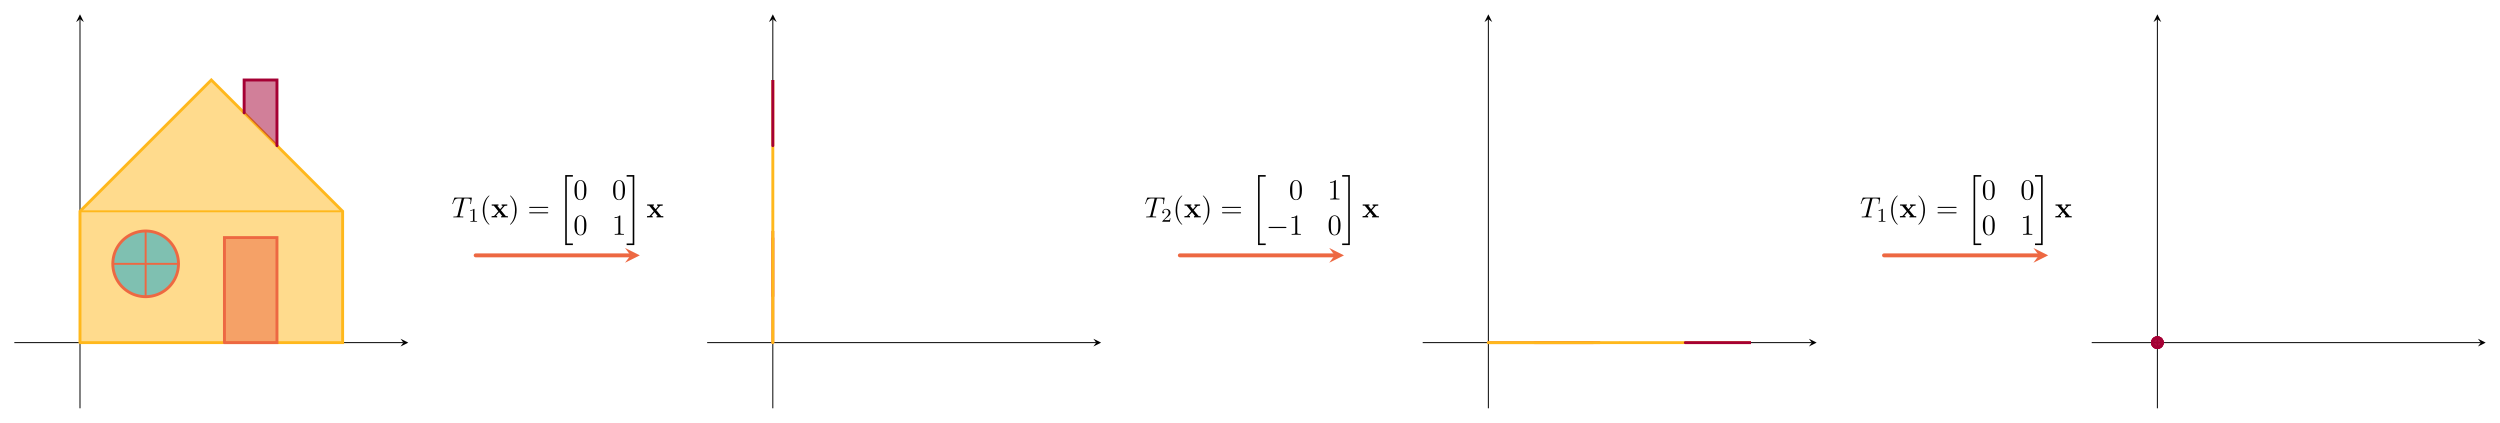 <?xml version="1.0" encoding="UTF-8"?>
<svg xmlns="http://www.w3.org/2000/svg" xmlns:xlink="http://www.w3.org/1999/xlink" width="1024.163pt" height="173.13pt" viewBox="0 0 1024.163 173.13" version="1.1">
<defs>
<g>
<symbol overflow="visible" id="glyph0-0">
<path style="stroke:none;" d=""/>
</symbol>
<symbol overflow="visible" id="glyph0-1">
<path style="stroke:none;" d="M 4.984 -7.297 C 5.062 -7.578 5.078 -7.688 5.266 -7.734 C 5.359 -7.75 5.75 -7.75 6 -7.75 C 7.203 -7.75 7.75 -7.703 7.75 -6.781 C 7.75 -6.594 7.703 -6.141 7.641 -5.703 L 7.625 -5.562 C 7.625 -5.516 7.672 -5.438 7.75 -5.438 C 7.859 -5.438 7.859 -5.5 7.906 -5.688 L 8.25 -7.812 C 8.266 -7.906 8.266 -7.938 8.266 -7.969 C 8.266 -8.109 8.203 -8.109 7.953 -8.109 L 1.422 -8.109 C 1.141 -8.109 1.141 -8.094 1.062 -7.875 L 0.328 -5.719 C 0.328 -5.703 0.281 -5.562 0.281 -5.562 C 0.281 -5.5 0.328 -5.438 0.406 -5.438 C 0.5 -5.438 0.531 -5.484 0.578 -5.641 C 1.078 -7.094 1.328 -7.75 2.922 -7.75 L 3.719 -7.75 C 4 -7.75 4.125 -7.75 4.125 -7.625 C 4.125 -7.594 4.125 -7.562 4.062 -7.344 L 2.469 -0.938 C 2.344 -0.469 2.312 -0.344 1.047 -0.344 C 0.75 -0.344 0.672 -0.344 0.672 -0.125 C 0.672 0 0.797 0 0.859 0 C 1.156 0 1.469 -0.031 1.766 -0.031 L 3.641 -0.031 C 3.938 -0.031 4.25 0 4.547 0 C 4.688 0 4.812 0 4.812 -0.234 C 4.812 -0.344 4.719 -0.344 4.406 -0.344 C 3.328 -0.344 3.328 -0.453 3.328 -0.641 C 3.328 -0.641 3.328 -0.734 3.375 -0.922 Z M 4.984 -7.297 "/>
</symbol>
<symbol overflow="visible" id="glyph1-0">
<path style="stroke:none;" d=""/>
</symbol>
<symbol overflow="visible" id="glyph1-1">
<path style="stroke:none;" d="M 2.5 -5.078 C 2.5 -5.297 2.484 -5.297 2.266 -5.297 C 1.938 -4.984 1.516 -4.797 0.766 -4.797 L 0.766 -4.531 C 0.984 -4.531 1.406 -4.531 1.875 -4.734 L 1.875 -0.656 C 1.875 -0.359 1.844 -0.266 1.094 -0.266 L 0.812 -0.266 L 0.812 0 C 1.141 -0.031 1.828 -0.031 2.188 -0.031 C 2.547 -0.031 3.234 -0.031 3.562 0 L 3.562 -0.266 L 3.281 -0.266 C 2.531 -0.266 2.5 -0.359 2.5 -0.656 Z M 2.5 -5.078 "/>
</symbol>
<symbol overflow="visible" id="glyph1-2">
<path style="stroke:none;" d="M 2.25 -1.625 C 2.375 -1.75 2.703 -2.016 2.844 -2.125 C 3.328 -2.578 3.797 -3.016 3.797 -3.734 C 3.797 -4.688 3 -5.297 2.016 -5.297 C 1.047 -5.297 0.422 -4.578 0.422 -3.859 C 0.422 -3.469 0.734 -3.422 0.844 -3.422 C 1.016 -3.422 1.266 -3.531 1.266 -3.844 C 1.266 -4.25 0.859 -4.25 0.766 -4.25 C 1 -4.844 1.531 -5.031 1.922 -5.031 C 2.656 -5.031 3.047 -4.406 3.047 -3.734 C 3.047 -2.906 2.469 -2.297 1.516 -1.344 L 0.516 -0.297 C 0.422 -0.219 0.422 -0.203 0.422 0 L 3.562 0 L 3.797 -1.422 L 3.547 -1.422 C 3.531 -1.266 3.469 -0.875 3.375 -0.719 C 3.328 -0.656 2.719 -0.656 2.594 -0.656 L 1.172 -0.656 Z M 2.25 -1.625 "/>
</symbol>
<symbol overflow="visible" id="glyph2-0">
<path style="stroke:none;" d=""/>
</symbol>
<symbol overflow="visible" id="glyph2-1">
<path style="stroke:none;" d="M 3.891 2.906 C 3.891 2.875 3.891 2.844 3.688 2.641 C 2.484 1.438 1.812 -0.531 1.812 -2.969 C 1.812 -5.297 2.375 -7.297 3.766 -8.703 C 3.891 -8.812 3.891 -8.828 3.891 -8.875 C 3.891 -8.938 3.828 -8.969 3.781 -8.969 C 3.625 -8.969 2.641 -8.109 2.062 -6.938 C 1.453 -5.719 1.172 -4.453 1.172 -2.969 C 1.172 -1.906 1.344 -0.484 1.953 0.781 C 2.672 2.219 3.641 3 3.781 3 C 3.828 3 3.891 2.969 3.891 2.906 Z M 3.891 2.906 "/>
</symbol>
<symbol overflow="visible" id="glyph2-2">
<path style="stroke:none;" d="M 3.375 -2.969 C 3.375 -3.891 3.25 -5.359 2.578 -6.75 C 1.875 -8.188 0.891 -8.969 0.766 -8.969 C 0.719 -8.969 0.656 -8.938 0.656 -8.875 C 0.656 -8.828 0.656 -8.812 0.859 -8.609 C 2.062 -7.406 2.719 -5.422 2.719 -2.984 C 2.719 -0.672 2.156 1.328 0.781 2.734 C 0.656 2.844 0.656 2.875 0.656 2.906 C 0.656 2.969 0.719 3 0.766 3 C 0.922 3 1.906 2.141 2.484 0.969 C 3.094 -0.25 3.375 -1.547 3.375 -2.969 Z M 3.375 -2.969 "/>
</symbol>
<symbol overflow="visible" id="glyph2-3">
<path style="stroke:none;" d="M 8.062 -3.875 C 8.234 -3.875 8.453 -3.875 8.453 -4.094 C 8.453 -4.312 8.25 -4.312 8.062 -4.312 L 1.031 -4.312 C 0.859 -4.312 0.641 -4.312 0.641 -4.094 C 0.641 -3.875 0.844 -3.875 1.031 -3.875 Z M 8.062 -1.656 C 8.234 -1.656 8.453 -1.656 8.453 -1.859 C 8.453 -2.094 8.25 -2.094 8.062 -2.094 L 1.031 -2.094 C 0.859 -2.094 0.641 -2.094 0.641 -1.875 C 0.641 -1.656 0.844 -1.656 1.031 -1.656 Z M 8.062 -1.656 "/>
</symbol>
<symbol overflow="visible" id="glyph2-4">
<path style="stroke:none;" d="M 5.359 -3.828 C 5.359 -4.812 5.297 -5.781 4.859 -6.688 C 4.375 -7.688 3.516 -7.953 2.922 -7.953 C 2.234 -7.953 1.391 -7.609 0.938 -6.609 C 0.609 -5.859 0.484 -5.109 0.484 -3.828 C 0.484 -2.672 0.578 -1.797 1 -0.938 C 1.469 -0.031 2.297 0.25 2.922 0.25 C 3.953 0.25 4.547 -0.375 4.906 -1.062 C 5.328 -1.953 5.359 -3.125 5.359 -3.828 Z M 2.922 0.016 C 2.531 0.016 1.75 -0.203 1.531 -1.5 C 1.406 -2.219 1.406 -3.125 1.406 -3.969 C 1.406 -4.953 1.406 -5.828 1.594 -6.531 C 1.797 -7.344 2.406 -7.703 2.922 -7.703 C 3.375 -7.703 4.062 -7.438 4.297 -6.406 C 4.453 -5.719 4.453 -4.781 4.453 -3.969 C 4.453 -3.172 4.453 -2.266 4.312 -1.531 C 4.094 -0.219 3.328 0.016 2.922 0.016 Z M 2.922 0.016 "/>
</symbol>
<symbol overflow="visible" id="glyph2-5">
<path style="stroke:none;" d="M 3.438 -7.656 C 3.438 -7.938 3.438 -7.953 3.203 -7.953 C 2.922 -7.625 2.312 -7.188 1.094 -7.188 L 1.094 -6.844 C 1.359 -6.844 1.953 -6.844 2.625 -7.141 L 2.625 -0.922 C 2.625 -0.484 2.578 -0.344 1.531 -0.344 L 1.156 -0.344 L 1.156 0 C 1.484 -0.031 2.641 -0.031 3.031 -0.031 C 3.438 -0.031 4.578 -0.031 4.906 0 L 4.906 -0.344 L 4.531 -0.344 C 3.484 -0.344 3.438 -0.484 3.438 -0.922 Z M 3.438 -7.656 "/>
</symbol>
<symbol overflow="visible" id="glyph3-0">
<path style="stroke:none;" d=""/>
</symbol>
<symbol overflow="visible" id="glyph3-1">
<path style="stroke:none;" d="M 4.031 -2.953 L 5.422 -4.547 C 5.547 -4.703 5.656 -4.797 6.641 -4.797 L 6.641 -5.312 C 5.969 -5.281 5.953 -5.281 5.547 -5.281 C 5.203 -5.281 4.688 -5.281 4.344 -5.312 L 4.344 -4.797 C 4.578 -4.797 4.828 -4.734 4.828 -4.656 C 4.828 -4.625 4.766 -4.547 4.75 -4.516 L 3.703 -3.344 L 2.516 -4.797 L 3.031 -4.797 L 3.031 -5.312 C 2.75 -5.281 1.938 -5.281 1.609 -5.281 C 1.25 -5.281 0.609 -5.281 0.281 -5.312 L 0.281 -4.797 L 1.125 -4.797 L 2.984 -2.516 L 1.438 -0.766 C 1.297 -0.594 1.203 -0.516 0.219 -0.516 L 0.219 0 C 0.938 -0.031 0.953 -0.031 1.328 -0.031 C 1.672 -0.031 2.172 -0.031 2.516 0 L 2.516 -0.516 C 2.281 -0.516 2.031 -0.578 2.031 -0.656 C 2.031 -0.672 2.031 -0.688 2.109 -0.781 L 3.312 -2.125 L 4.641 -0.516 L 4.141 -0.516 L 4.141 0 C 4.422 -0.031 5.219 -0.031 5.562 -0.031 C 5.922 -0.031 6.547 -0.031 6.891 0 L 6.891 -0.516 L 6.047 -0.516 Z M 4.031 -2.953 "/>
</symbol>
<symbol overflow="visible" id="glyph4-0">
<path style="stroke:none;" d=""/>
</symbol>
<symbol overflow="visible" id="glyph4-1">
<path style="stroke:none;" d="M 2.984 28.203 L 6.125 28.203 L 6.125 27.547 L 3.641 27.547 L 3.641 0.172 L 6.125 0.172 L 6.125 -0.484 L 2.984 -0.484 Z M 2.984 28.203 "/>
</symbol>
<symbol overflow="visible" id="glyph4-2">
<path style="stroke:none;" d="M 2.656 27.547 L 0.172 27.547 L 0.172 28.203 L 3.312 28.203 L 3.312 -0.484 L 0.172 -0.484 L 0.172 0.172 L 2.656 0.172 Z M 2.656 27.547 "/>
</symbol>
<symbol overflow="visible" id="glyph5-0">
<path style="stroke:none;" d=""/>
</symbol>
<symbol overflow="visible" id="glyph5-1">
<path style="stroke:none;" d="M 7.875 -2.75 C 8.078 -2.75 8.297 -2.75 8.297 -2.984 C 8.297 -3.234 8.078 -3.234 7.875 -3.234 L 1.406 -3.234 C 1.203 -3.234 0.984 -3.234 0.984 -2.984 C 0.984 -2.75 1.203 -2.75 1.406 -2.75 Z M 7.875 -2.75 "/>
</symbol>
</g>
</defs>
<g id="surface1">
<path style="fill:none;stroke-width:0.399;stroke-linecap:butt;stroke-linejoin:miter;stroke:rgb(0%,0%,0%);stroke-opacity:1;stroke-miterlimit:10;" d="M -0.002 26.898 L 159.401 26.898 " transform="matrix(1,0,0,-1,5.869,167.261)"/>
<path style=" stroke:none;fill-rule:nonzero;fill:rgb(0%,0%,0%);fill-opacity:1;" d="M 167.266 140.363 L 164.074 138.77 L 165.27 140.363 L 164.074 141.957 "/>
<path style="fill:none;stroke-width:0.399;stroke-linecap:butt;stroke-linejoin:miter;stroke:rgb(0%,0%,0%);stroke-opacity:1;stroke-miterlimit:10;" d="M 26.901 -0.001 L 26.901 159.402 " transform="matrix(1,0,0,-1,5.869,167.261)"/>
<path style=" stroke:none;fill-rule:nonzero;fill:rgb(0%,0%,0%);fill-opacity:1;" d="M 32.77 5.867 L 31.176 9.055 L 32.77 7.859 L 34.363 9.055 "/>
<path style="fill-rule:nonzero;fill:rgb(100%,72.156%,10.979%);fill-opacity:0.5;stroke-width:1.196;stroke-linecap:round;stroke-linejoin:miter;stroke:rgb(100%,72.156%,10.979%);stroke-opacity:1;stroke-miterlimit:10;" d="M 26.901 26.898 L 26.901 80.698 L 80.697 134.495 L 134.494 80.698 L 134.494 26.898 L 26.901 26.898 " transform="matrix(1,0,0,-1,5.869,167.261)"/>
<path style="fill-rule:nonzero;fill:rgb(92.94%,40.784%,25.882%);fill-opacity:0.5;stroke-width:1.196;stroke-linecap:round;stroke-linejoin:miter;stroke:rgb(92.94%,40.784%,25.882%);stroke-opacity:1;stroke-miterlimit:10;" d="M 86.076 26.898 L 86.076 69.937 L 107.596 69.937 L 107.596 26.898 L 86.076 26.898 " transform="matrix(1,0,0,-1,5.869,167.261)"/>
<path style="fill-rule:nonzero;fill:rgb(0%,65.099%,83.922%);fill-opacity:0.5;stroke-width:1.196;stroke-linecap:round;stroke-linejoin:miter;stroke:rgb(92.94%,40.784%,25.882%);stroke-opacity:1;stroke-miterlimit:10;" d="M 67.248 59.179 L 67.24 59.648 L 67.217 60.116 L 67.174 60.585 L 67.115 61.05 L 67.045 61.515 L 66.955 61.976 L 66.85 62.433 L 66.729 62.886 L 66.588 63.335 L 66.436 63.777 L 66.268 64.218 L 66.084 64.648 L 65.885 65.073 L 65.674 65.491 L 65.447 65.902 L 65.205 66.304 L 64.947 66.698 L 64.678 67.085 L 64.397 67.46 L 64.1 67.823 L 63.791 68.179 L 63.475 68.523 L 63.143 68.855 L 62.799 69.171 L 62.444 69.48 L 62.08 69.777 L 61.705 70.058 L 61.319 70.327 L 60.924 70.585 L 60.522 70.827 L 60.111 71.054 L 59.694 71.265 L 59.268 71.464 L 58.838 71.648 L 58.397 71.816 L 57.955 71.968 L 57.506 72.105 L 57.053 72.23 L 56.596 72.335 L 56.135 72.425 L 55.67 72.495 L 55.205 72.554 L 54.736 72.593 L 54.268 72.62 L 53.799 72.628 L 53.33 72.62 L 52.861 72.593 L 52.393 72.554 L 51.928 72.495 L 51.463 72.425 L 51.002 72.335 L 50.545 72.23 L 50.092 72.105 L 49.643 71.968 L 49.197 71.816 L 48.76 71.648 L 48.326 71.464 L 47.901 71.265 L 47.483 71.054 L 47.072 70.827 L 46.67 70.585 L 46.276 70.327 L 45.893 70.058 L 45.518 69.777 L 45.154 69.48 L 44.799 69.171 L 44.455 68.855 L 44.123 68.523 L 43.803 68.179 L 43.494 67.823 L 43.201 67.46 L 42.916 67.085 L 42.647 66.698 L 42.393 66.304 L 42.151 65.902 L 41.924 65.491 L 41.709 65.073 L 41.51 64.648 L 41.326 64.218 L 41.158 63.777 L 41.006 63.335 L 40.869 62.886 L 40.748 62.433 L 40.643 61.976 L 40.553 61.515 L 40.479 61.05 L 40.424 60.585 L 40.381 60.116 L 40.358 59.648 L 40.35 59.179 L 40.358 58.71 L 40.381 58.241 L 40.424 57.773 L 40.479 57.308 L 40.553 56.843 L 40.643 56.382 L 40.748 55.925 L 40.869 55.472 L 41.006 55.023 L 41.158 54.577 L 41.326 54.14 L 41.51 53.706 L 41.709 53.281 L 41.924 52.863 L 42.151 52.452 L 42.393 52.05 L 42.647 51.659 L 42.916 51.273 L 43.201 50.898 L 43.494 50.534 L 43.803 50.179 L 44.123 49.835 L 44.455 49.503 L 44.799 49.183 L 45.154 48.874 L 45.518 48.581 L 45.893 48.296 L 46.279 48.027 L 46.67 47.773 L 47.072 47.531 L 47.483 47.304 L 47.904 47.089 L 48.326 46.89 L 48.76 46.706 L 49.197 46.538 L 49.643 46.386 L 50.092 46.249 L 50.545 46.128 L 51.002 46.023 L 51.463 45.933 L 51.928 45.859 L 52.393 45.804 L 52.861 45.761 L 53.33 45.738 L 53.799 45.73 L 54.268 45.738 L 54.736 45.761 L 55.205 45.804 L 55.67 45.859 L 56.135 45.933 L 56.596 46.023 L 57.053 46.128 L 57.506 46.249 L 57.955 46.386 L 58.397 46.538 L 58.838 46.706 L 59.268 46.89 L 59.694 47.089 L 60.111 47.304 L 60.522 47.531 L 60.924 47.773 L 61.319 48.027 L 61.705 48.296 L 62.08 48.581 L 62.444 48.874 L 62.799 49.183 L 63.143 49.503 L 63.475 49.835 L 63.791 50.179 L 64.1 50.534 L 64.397 50.898 L 64.678 51.273 L 64.947 51.659 L 65.205 52.05 L 65.447 52.452 L 65.674 52.863 L 65.885 53.281 L 66.084 53.706 L 66.268 54.14 L 66.436 54.577 L 66.588 55.023 L 66.725 55.472 L 66.85 55.925 L 66.955 56.382 L 67.045 56.843 L 67.115 57.308 L 67.174 57.773 L 67.213 58.241 L 67.24 58.71 L 67.248 59.179 " transform="matrix(1,0,0,-1,5.869,167.261)"/>
<path style="fill:none;stroke-width:0.797;stroke-linecap:round;stroke-linejoin:miter;stroke:rgb(92.94%,40.784%,25.882%);stroke-opacity:1;stroke-miterlimit:10;" d="M 40.35 59.179 L 67.248 59.179 " transform="matrix(1,0,0,-1,5.869,167.261)"/>
<path style="fill:none;stroke-width:0.797;stroke-linecap:round;stroke-linejoin:miter;stroke:rgb(92.94%,40.784%,25.882%);stroke-opacity:1;stroke-miterlimit:10;" d="M 53.799 45.73 L 53.799 72.628 " transform="matrix(1,0,0,-1,5.869,167.261)"/>
<path style="fill:none;stroke-width:0.797;stroke-linecap:round;stroke-linejoin:miter;stroke:rgb(100%,72.156%,10.979%);stroke-opacity:1;stroke-miterlimit:10;" d="M 26.901 80.698 L 134.494 80.698 " transform="matrix(1,0,0,-1,5.869,167.261)"/>
<path style="fill-rule:nonzero;fill:rgb(64.705%,0%,20.392%);fill-opacity:0.5;stroke-width:1.196;stroke-linecap:round;stroke-linejoin:miter;stroke:rgb(64.705%,0%,20.392%);stroke-opacity:1;stroke-miterlimit:10;" d="M 94.147 121.046 L 94.147 134.495 L 107.596 134.495 L 107.596 107.597 " transform="matrix(1,0,0,-1,5.869,167.261)"/>
<path style="fill:none;stroke-width:1.594;stroke-linecap:round;stroke-linejoin:miter;stroke:rgb(92.94%,40.784%,25.882%);stroke-opacity:1;stroke-miterlimit:10;" d="M 80.698 80.697 L 144.159 80.697 " transform="matrix(1,0,0,-1,114.161,185.31)"/>
<path style=" stroke:none;fill-rule:nonzero;fill:rgb(92.94%,40.784%,25.882%);fill-opacity:1;" d="M 262.105 104.613 L 256.047 101.586 L 258.32 104.613 L 256.047 107.641 "/>
<g style="fill:rgb(0%,0%,0%);fill-opacity:1;">
  <use xlink:href="#glyph0-1" x="185.019" y="89.056"/>
</g>
<g style="fill:rgb(0%,0%,0%);fill-opacity:1;">
  <use xlink:href="#glyph1-1" x="191.88" y="90.849"/>
</g>
<g style="fill:rgb(0%,0%,0%);fill-opacity:1;">
  <use xlink:href="#glyph2-1" x="196.612" y="89.056"/>
</g>
<g style="fill:rgb(0%,0%,0%);fill-opacity:1;">
  <use xlink:href="#glyph3-1" x="201.165" y="89.056"/>
</g>
<g style="fill:rgb(0%,0%,0%);fill-opacity:1;">
  <use xlink:href="#glyph2-2" x="208.263" y="89.056"/>
</g>
<g style="fill:rgb(0%,0%,0%);fill-opacity:1;">
  <use xlink:href="#glyph2-3" x="216.139" y="89.056"/>
</g>
<g style="fill:rgb(0%,0%,0%);fill-opacity:1;">
  <use xlink:href="#glyph4-1" x="228.562" y="72.199"/>
</g>
<g style="fill:rgb(0%,0%,0%);fill-opacity:1;">
  <use xlink:href="#glyph2-4" x="234.871" y="81.733"/>
</g>
<g style="fill:rgb(0%,0%,0%);fill-opacity:1;">
  <use xlink:href="#glyph2-4" x="250.683" y="81.733"/>
</g>
<g style="fill:rgb(0%,0%,0%);fill-opacity:1;">
  <use xlink:href="#glyph2-4" x="234.871" y="96.179"/>
</g>
<g style="fill:rgb(0%,0%,0%);fill-opacity:1;">
  <use xlink:href="#glyph2-5" x="250.683" y="96.179"/>
</g>
<g style="fill:rgb(0%,0%,0%);fill-opacity:1;">
  <use xlink:href="#glyph4-2" x="256.54" y="72.199"/>
</g>
<g style="fill:rgb(0%,0%,0%);fill-opacity:1;">
  <use xlink:href="#glyph3-1" x="264.842" y="89.056"/>
</g>
<path style="fill:none;stroke-width:0.399;stroke-linecap:butt;stroke-linejoin:miter;stroke:rgb(0%,0%,0%);stroke-opacity:1;stroke-miterlimit:10;" d="M 0.001 26.898 L 159.404 26.898 " transform="matrix(1,0,0,-1,289.698,167.261)"/>
<path style=" stroke:none;fill-rule:nonzero;fill:rgb(0%,0%,0%);fill-opacity:1;" d="M 451.094 140.363 L 447.906 138.77 L 449.102 140.363 L 447.906 141.957 "/>
<path style="fill:none;stroke-width:0.399;stroke-linecap:butt;stroke-linejoin:miter;stroke:rgb(0%,0%,0%);stroke-opacity:1;stroke-miterlimit:10;" d="M 26.9 -0.001 L 26.9 159.402 " transform="matrix(1,0,0,-1,289.698,167.261)"/>
<path style=" stroke:none;fill-rule:nonzero;fill:rgb(0%,0%,0%);fill-opacity:1;" d="M 316.598 5.867 L 315.004 9.055 L 316.598 7.859 L 318.191 9.055 "/>
<path style="fill:none;stroke-width:1.196;stroke-linecap:round;stroke-linejoin:miter;stroke:rgb(92.94%,40.784%,25.882%);stroke-opacity:1;stroke-miterlimit:10;" d="M 26.9 26.898 L 26.9 69.937 L 26.9 26.898 " transform="matrix(1,0,0,-1,289.698,167.261)"/>
<path style="fill:none;stroke-width:1.196;stroke-linecap:round;stroke-linejoin:miter;stroke:rgb(92.94%,40.784%,25.882%);stroke-opacity:1;stroke-miterlimit:10;" d="M 26.9 59.179 L 26.9 72.628 L 26.9 45.73 L 26.9 59.179 " transform="matrix(1,0,0,-1,289.698,167.261)"/>
<path style="fill:none;stroke-width:0.797;stroke-linecap:round;stroke-linejoin:miter;stroke:rgb(92.94%,40.784%,25.882%);stroke-opacity:1;stroke-miterlimit:10;" d="M 26.9 59.179 L 26.9 59.179 " transform="matrix(1,0,0,-1,289.698,167.261)"/>
<path style="fill:none;stroke-width:0.797;stroke-linecap:round;stroke-linejoin:miter;stroke:rgb(92.94%,40.784%,25.882%);stroke-opacity:1;stroke-miterlimit:10;" d="M 26.9 45.73 L 26.9 72.628 " transform="matrix(1,0,0,-1,289.698,167.261)"/>
<path style="fill:none;stroke-width:1.196;stroke-linecap:round;stroke-linejoin:miter;stroke:rgb(100%,72.156%,10.979%);stroke-opacity:1;stroke-miterlimit:10;" d="M 26.9 26.898 L 26.9 134.495 L 26.9 26.898 " transform="matrix(1,0,0,-1,289.698,167.261)"/>
<path style="fill:none;stroke-width:0.797;stroke-linecap:round;stroke-linejoin:miter;stroke:rgb(100%,72.156%,10.979%);stroke-opacity:1;stroke-miterlimit:10;" d="M 26.9 80.698 L 26.9 80.698 " transform="matrix(1,0,0,-1,289.698,167.261)"/>
<path style="fill:none;stroke-width:1.196;stroke-linecap:round;stroke-linejoin:miter;stroke:rgb(64.705%,0%,20.392%);stroke-opacity:1;stroke-miterlimit:10;" d="M 26.9 121.046 L 26.9 134.495 L 26.9 107.597 " transform="matrix(1,0,0,-1,289.698,167.261)"/>
<path style="fill:none;stroke-width:1.594;stroke-linecap:round;stroke-linejoin:miter;stroke:rgb(92.94%,40.784%,25.882%);stroke-opacity:1;stroke-miterlimit:10;" d="M 80.696 80.696 L 144.157 80.696 " transform="matrix(1,0,0,-1,402.64,185.309)"/>
<path style=" stroke:none;fill-rule:nonzero;fill:rgb(92.94%,40.784%,25.882%);fill-opacity:1;" d="M 550.586 104.613 L 544.527 101.582 L 546.797 104.613 L 544.527 107.641 "/>
<g style="fill:rgb(0%,0%,0%);fill-opacity:1;">
  <use xlink:href="#glyph0-1" x="468.849" y="89.055"/>
</g>
<g style="fill:rgb(0%,0%,0%);fill-opacity:1;">
  <use xlink:href="#glyph1-2" x="475.71" y="90.848"/>
</g>
<g style="fill:rgb(0%,0%,0%);fill-opacity:1;">
  <use xlink:href="#glyph2-1" x="480.442" y="89.055"/>
</g>
<g style="fill:rgb(0%,0%,0%);fill-opacity:1;">
  <use xlink:href="#glyph3-1" x="484.995" y="89.055"/>
</g>
<g style="fill:rgb(0%,0%,0%);fill-opacity:1;">
  <use xlink:href="#glyph2-2" x="492.093" y="89.055"/>
</g>
<g style="fill:rgb(0%,0%,0%);fill-opacity:1;">
  <use xlink:href="#glyph2-3" x="499.969" y="89.055"/>
</g>
<g style="fill:rgb(0%,0%,0%);fill-opacity:1;">
  <use xlink:href="#glyph4-1" x="512.392" y="72.198"/>
</g>
<g style="fill:rgb(0%,0%,0%);fill-opacity:1;">
  <use xlink:href="#glyph2-4" x="528" y="81.732"/>
</g>
<g style="fill:rgb(0%,0%,0%);fill-opacity:1;">
  <use xlink:href="#glyph2-5" x="543.812" y="81.732"/>
</g>
<g style="fill:rgb(0%,0%,0%);fill-opacity:1;">
  <use xlink:href="#glyph5-1" x="518.701" y="96.178"/>
</g>
<g style="fill:rgb(0%,0%,0%);fill-opacity:1;">
  <use xlink:href="#glyph2-5" x="528" y="96.178"/>
</g>
<g style="fill:rgb(0%,0%,0%);fill-opacity:1;">
  <use xlink:href="#glyph2-4" x="543.812" y="96.178"/>
</g>
<g style="fill:rgb(0%,0%,0%);fill-opacity:1;">
  <use xlink:href="#glyph4-2" x="549.668" y="72.198"/>
</g>
<g style="fill:rgb(0%,0%,0%);fill-opacity:1;">
  <use xlink:href="#glyph3-1" x="557.971" y="89.055"/>
</g>
<path style="fill:none;stroke-width:0.399;stroke-linecap:butt;stroke-linejoin:miter;stroke:rgb(0%,0%,0%);stroke-opacity:1;stroke-miterlimit:10;" d="M 0.001 26.898 L 159.403 26.898 " transform="matrix(1,0,0,-1,582.827,167.261)"/>
<path style=" stroke:none;fill-rule:nonzero;fill:rgb(0%,0%,0%);fill-opacity:1;" d="M 744.223 140.363 L 741.035 138.77 L 742.23 140.363 L 741.035 141.957 "/>
<path style="fill:none;stroke-width:0.399;stroke-linecap:butt;stroke-linejoin:miter;stroke:rgb(0%,0%,0%);stroke-opacity:1;stroke-miterlimit:10;" d="M 26.9 -0.001 L 26.9 159.402 " transform="matrix(1,0,0,-1,582.827,167.261)"/>
<path style=" stroke:none;fill-rule:nonzero;fill:rgb(0%,0%,0%);fill-opacity:1;" d="M 609.727 5.867 L 608.133 9.055 L 609.727 7.859 L 611.32 9.055 "/>
<path style="fill:none;stroke-width:1.196;stroke-linecap:round;stroke-linejoin:miter;stroke:rgb(92.94%,40.784%,25.882%);stroke-opacity:1;stroke-miterlimit:10;" d="M 26.9 26.898 L 69.939 26.898 L 26.9 26.898 " transform="matrix(1,0,0,-1,582.827,167.261)"/>
<path style="fill:none;stroke-width:1.196;stroke-linecap:round;stroke-linejoin:miter;stroke:rgb(92.94%,40.784%,25.882%);stroke-opacity:1;stroke-miterlimit:10;" d="M 59.177 26.898 L 72.626 26.898 L 45.728 26.898 L 59.177 26.898 " transform="matrix(1,0,0,-1,582.827,167.261)"/>
<path style="fill:none;stroke-width:0.797;stroke-linecap:round;stroke-linejoin:miter;stroke:rgb(92.94%,40.784%,25.882%);stroke-opacity:1;stroke-miterlimit:10;" d="M 59.177 26.898 L 59.177 26.898 " transform="matrix(1,0,0,-1,582.827,167.261)"/>
<path style="fill:none;stroke-width:0.797;stroke-linecap:round;stroke-linejoin:miter;stroke:rgb(92.94%,40.784%,25.882%);stroke-opacity:1;stroke-miterlimit:10;" d="M 45.728 26.898 L 72.626 26.898 " transform="matrix(1,0,0,-1,582.827,167.261)"/>
<path style="fill:none;stroke-width:1.196;stroke-linecap:round;stroke-linejoin:miter;stroke:rgb(100%,72.156%,10.979%);stroke-opacity:1;stroke-miterlimit:10;" d="M 26.9 26.898 L 134.497 26.898 L 26.9 26.898 " transform="matrix(1,0,0,-1,582.827,167.261)"/>
<path style="fill:none;stroke-width:0.797;stroke-linecap:round;stroke-linejoin:miter;stroke:rgb(100%,72.156%,10.979%);stroke-opacity:1;stroke-miterlimit:10;" d="M 80.696 26.898 L 80.696 26.898 " transform="matrix(1,0,0,-1,582.827,167.261)"/>
<path style="fill:none;stroke-width:1.196;stroke-linecap:round;stroke-linejoin:miter;stroke:rgb(64.705%,0%,20.392%);stroke-opacity:1;stroke-miterlimit:10;" d="M 121.048 26.898 L 134.497 26.898 L 107.595 26.898 " transform="matrix(1,0,0,-1,582.827,167.261)"/>
<path style="fill:none;stroke-width:1.594;stroke-linecap:round;stroke-linejoin:miter;stroke:rgb(92.94%,40.784%,25.882%);stroke-opacity:1;stroke-miterlimit:10;" d="M 80.697 80.696 L 144.158 80.696 " transform="matrix(1,0,0,-1,691.119,185.309)"/>
<path style=" stroke:none;fill-rule:nonzero;fill:rgb(92.94%,40.784%,25.882%);fill-opacity:1;" d="M 839.062 104.613 L 833.008 101.582 L 835.277 104.613 L 833.008 107.641 "/>
<g style="fill:rgb(0%,0%,0%);fill-opacity:1;">
  <use xlink:href="#glyph0-1" x="761.977" y="89.055"/>
</g>
<g style="fill:rgb(0%,0%,0%);fill-opacity:1;">
  <use xlink:href="#glyph1-1" x="768.838" y="90.848"/>
</g>
<g style="fill:rgb(0%,0%,0%);fill-opacity:1;">
  <use xlink:href="#glyph2-1" x="773.571" y="89.055"/>
</g>
<g style="fill:rgb(0%,0%,0%);fill-opacity:1;">
  <use xlink:href="#glyph3-1" x="778.123" y="89.055"/>
</g>
<g style="fill:rgb(0%,0%,0%);fill-opacity:1;">
  <use xlink:href="#glyph2-2" x="785.221" y="89.055"/>
</g>
<g style="fill:rgb(0%,0%,0%);fill-opacity:1;">
  <use xlink:href="#glyph2-3" x="793.097" y="89.055"/>
</g>
<g style="fill:rgb(0%,0%,0%);fill-opacity:1;">
  <use xlink:href="#glyph4-1" x="805.52" y="72.198"/>
</g>
<g style="fill:rgb(0%,0%,0%);fill-opacity:1;">
  <use xlink:href="#glyph2-4" x="811.83" y="81.732"/>
</g>
<g style="fill:rgb(0%,0%,0%);fill-opacity:1;">
  <use xlink:href="#glyph2-4" x="827.642" y="81.732"/>
</g>
<g style="fill:rgb(0%,0%,0%);fill-opacity:1;">
  <use xlink:href="#glyph2-4" x="811.83" y="96.178"/>
</g>
<g style="fill:rgb(0%,0%,0%);fill-opacity:1;">
  <use xlink:href="#glyph2-5" x="827.642" y="96.178"/>
</g>
<g style="fill:rgb(0%,0%,0%);fill-opacity:1;">
  <use xlink:href="#glyph4-2" x="833.498" y="72.198"/>
</g>
<g style="fill:rgb(0%,0%,0%);fill-opacity:1;">
  <use xlink:href="#glyph3-1" x="841.801" y="89.055"/>
</g>
<path style="fill:none;stroke-width:0.399;stroke-linecap:butt;stroke-linejoin:miter;stroke:rgb(0%,0%,0%);stroke-opacity:1;stroke-miterlimit:10;" d="M 0 26.898 L 159.403 26.898 " transform="matrix(1,0,0,-1,856.902,167.261)"/>
<path style=" stroke:none;fill-rule:nonzero;fill:rgb(0%,0%,0%);fill-opacity:1;" d="M 1018.297 140.363 L 1015.109 138.77 L 1016.305 140.363 L 1015.109 141.957 "/>
<path style="fill:none;stroke-width:0.399;stroke-linecap:butt;stroke-linejoin:miter;stroke:rgb(0%,0%,0%);stroke-opacity:1;stroke-miterlimit:10;" d="M 26.899 -0.001 L 26.899 159.402 " transform="matrix(1,0,0,-1,856.902,167.261)"/>
<path style=" stroke:none;fill-rule:nonzero;fill:rgb(0%,0%,0%);fill-opacity:1;" d="M 883.801 5.867 L 882.207 9.055 L 883.801 7.859 L 885.395 9.055 "/>
<path style="fill:none;stroke-width:1.196;stroke-linecap:round;stroke-linejoin:miter;stroke:rgb(92.94%,40.784%,25.882%);stroke-opacity:1;stroke-miterlimit:10;" d="M 26.899 26.898 L 26.899 26.898 " transform="matrix(1,0,0,-1,856.902,167.261)"/>
<path style="fill:none;stroke-width:1.196;stroke-linecap:round;stroke-linejoin:miter;stroke:rgb(92.94%,40.784%,25.882%);stroke-opacity:1;stroke-miterlimit:10;" d="M 26.899 26.898 L 26.899 26.898 " transform="matrix(1,0,0,-1,856.902,167.261)"/>
<path style="fill:none;stroke-width:0.797;stroke-linecap:round;stroke-linejoin:miter;stroke:rgb(92.94%,40.784%,25.882%);stroke-opacity:1;stroke-miterlimit:10;" d="M 26.899 26.898 L 26.899 26.898 " transform="matrix(1,0,0,-1,856.902,167.261)"/>
<path style="fill:none;stroke-width:0.797;stroke-linecap:round;stroke-linejoin:miter;stroke:rgb(92.94%,40.784%,25.882%);stroke-opacity:1;stroke-miterlimit:10;" d="M 26.899 26.898 L 26.899 26.898 " transform="matrix(1,0,0,-1,856.902,167.261)"/>
<path style="fill:none;stroke-width:1.196;stroke-linecap:round;stroke-linejoin:miter;stroke:rgb(100%,72.156%,10.979%);stroke-opacity:1;stroke-miterlimit:10;" d="M 26.899 26.898 L 26.899 26.898 " transform="matrix(1,0,0,-1,856.902,167.261)"/>
<path style="fill:none;stroke-width:0.797;stroke-linecap:round;stroke-linejoin:miter;stroke:rgb(100%,72.156%,10.979%);stroke-opacity:1;stroke-miterlimit:10;" d="M 26.899 26.898 L 26.899 26.898 " transform="matrix(1,0,0,-1,856.902,167.261)"/>
<path style="fill:none;stroke-width:1.196;stroke-linecap:round;stroke-linejoin:miter;stroke:rgb(64.705%,0%,20.392%);stroke-opacity:1;stroke-miterlimit:10;" d="M 26.899 26.898 L 26.899 26.898 " transform="matrix(1,0,0,-1,856.902,167.261)"/>
<path style="fill-rule:nonzero;fill:rgb(64.705%,0%,20.392%);fill-opacity:0.5;stroke-width:1.196;stroke-linecap:round;stroke-linejoin:miter;stroke:rgb(64.705%,0%,20.392%);stroke-opacity:1;stroke-miterlimit:10;" d="M 28.891 26.898 C 28.891 27.999 28 28.89 26.899 28.89 C 25.797 28.89 24.907 27.999 24.907 26.898 C 24.907 25.8 25.797 24.906 26.899 24.906 C 28 24.906 28.891 25.8 28.891 26.898 Z M 28.891 26.898 " transform="matrix(1,0,0,-1,856.902,167.261)"/>
<path style="fill-rule:nonzero;fill:rgb(64.705%,0%,20.392%);fill-opacity:0.5;stroke-width:1.196;stroke-linecap:round;stroke-linejoin:miter;stroke:rgb(64.705%,0%,20.392%);stroke-opacity:1;stroke-miterlimit:10;" d="M 28.891 26.898 C 28.891 27.999 28 28.89 26.899 28.89 C 25.797 28.89 24.907 27.999 24.907 26.898 C 24.907 25.8 25.797 24.906 26.899 24.906 C 28 24.906 28.891 25.8 28.891 26.898 Z M 28.891 26.898 " transform="matrix(1,0,0,-1,856.902,167.261)"/>
<path style="fill-rule:nonzero;fill:rgb(64.705%,0%,20.392%);fill-opacity:0.5;stroke-width:1.196;stroke-linecap:round;stroke-linejoin:miter;stroke:rgb(64.705%,0%,20.392%);stroke-opacity:1;stroke-miterlimit:10;" d="M 28.891 26.898 C 28.891 27.999 28 28.89 26.899 28.89 C 25.797 28.89 24.907 27.999 24.907 26.898 C 24.907 25.8 25.797 24.906 26.899 24.906 C 28 24.906 28.891 25.8 28.891 26.898 Z M 28.891 26.898 " transform="matrix(1,0,0,-1,856.902,167.261)"/>
<path style="fill-rule:nonzero;fill:rgb(64.705%,0%,20.392%);fill-opacity:0.5;stroke-width:1.196;stroke-linecap:round;stroke-linejoin:miter;stroke:rgb(64.705%,0%,20.392%);stroke-opacity:1;stroke-miterlimit:10;" d="M 28.891 26.898 C 28.891 27.999 28 28.89 26.899 28.89 C 25.797 28.89 24.907 27.999 24.907 26.898 C 24.907 25.8 25.797 24.906 26.899 24.906 C 28 24.906 28.891 25.8 28.891 26.898 Z M 28.891 26.898 " transform="matrix(1,0,0,-1,856.902,167.261)"/>
</g>
</svg>
